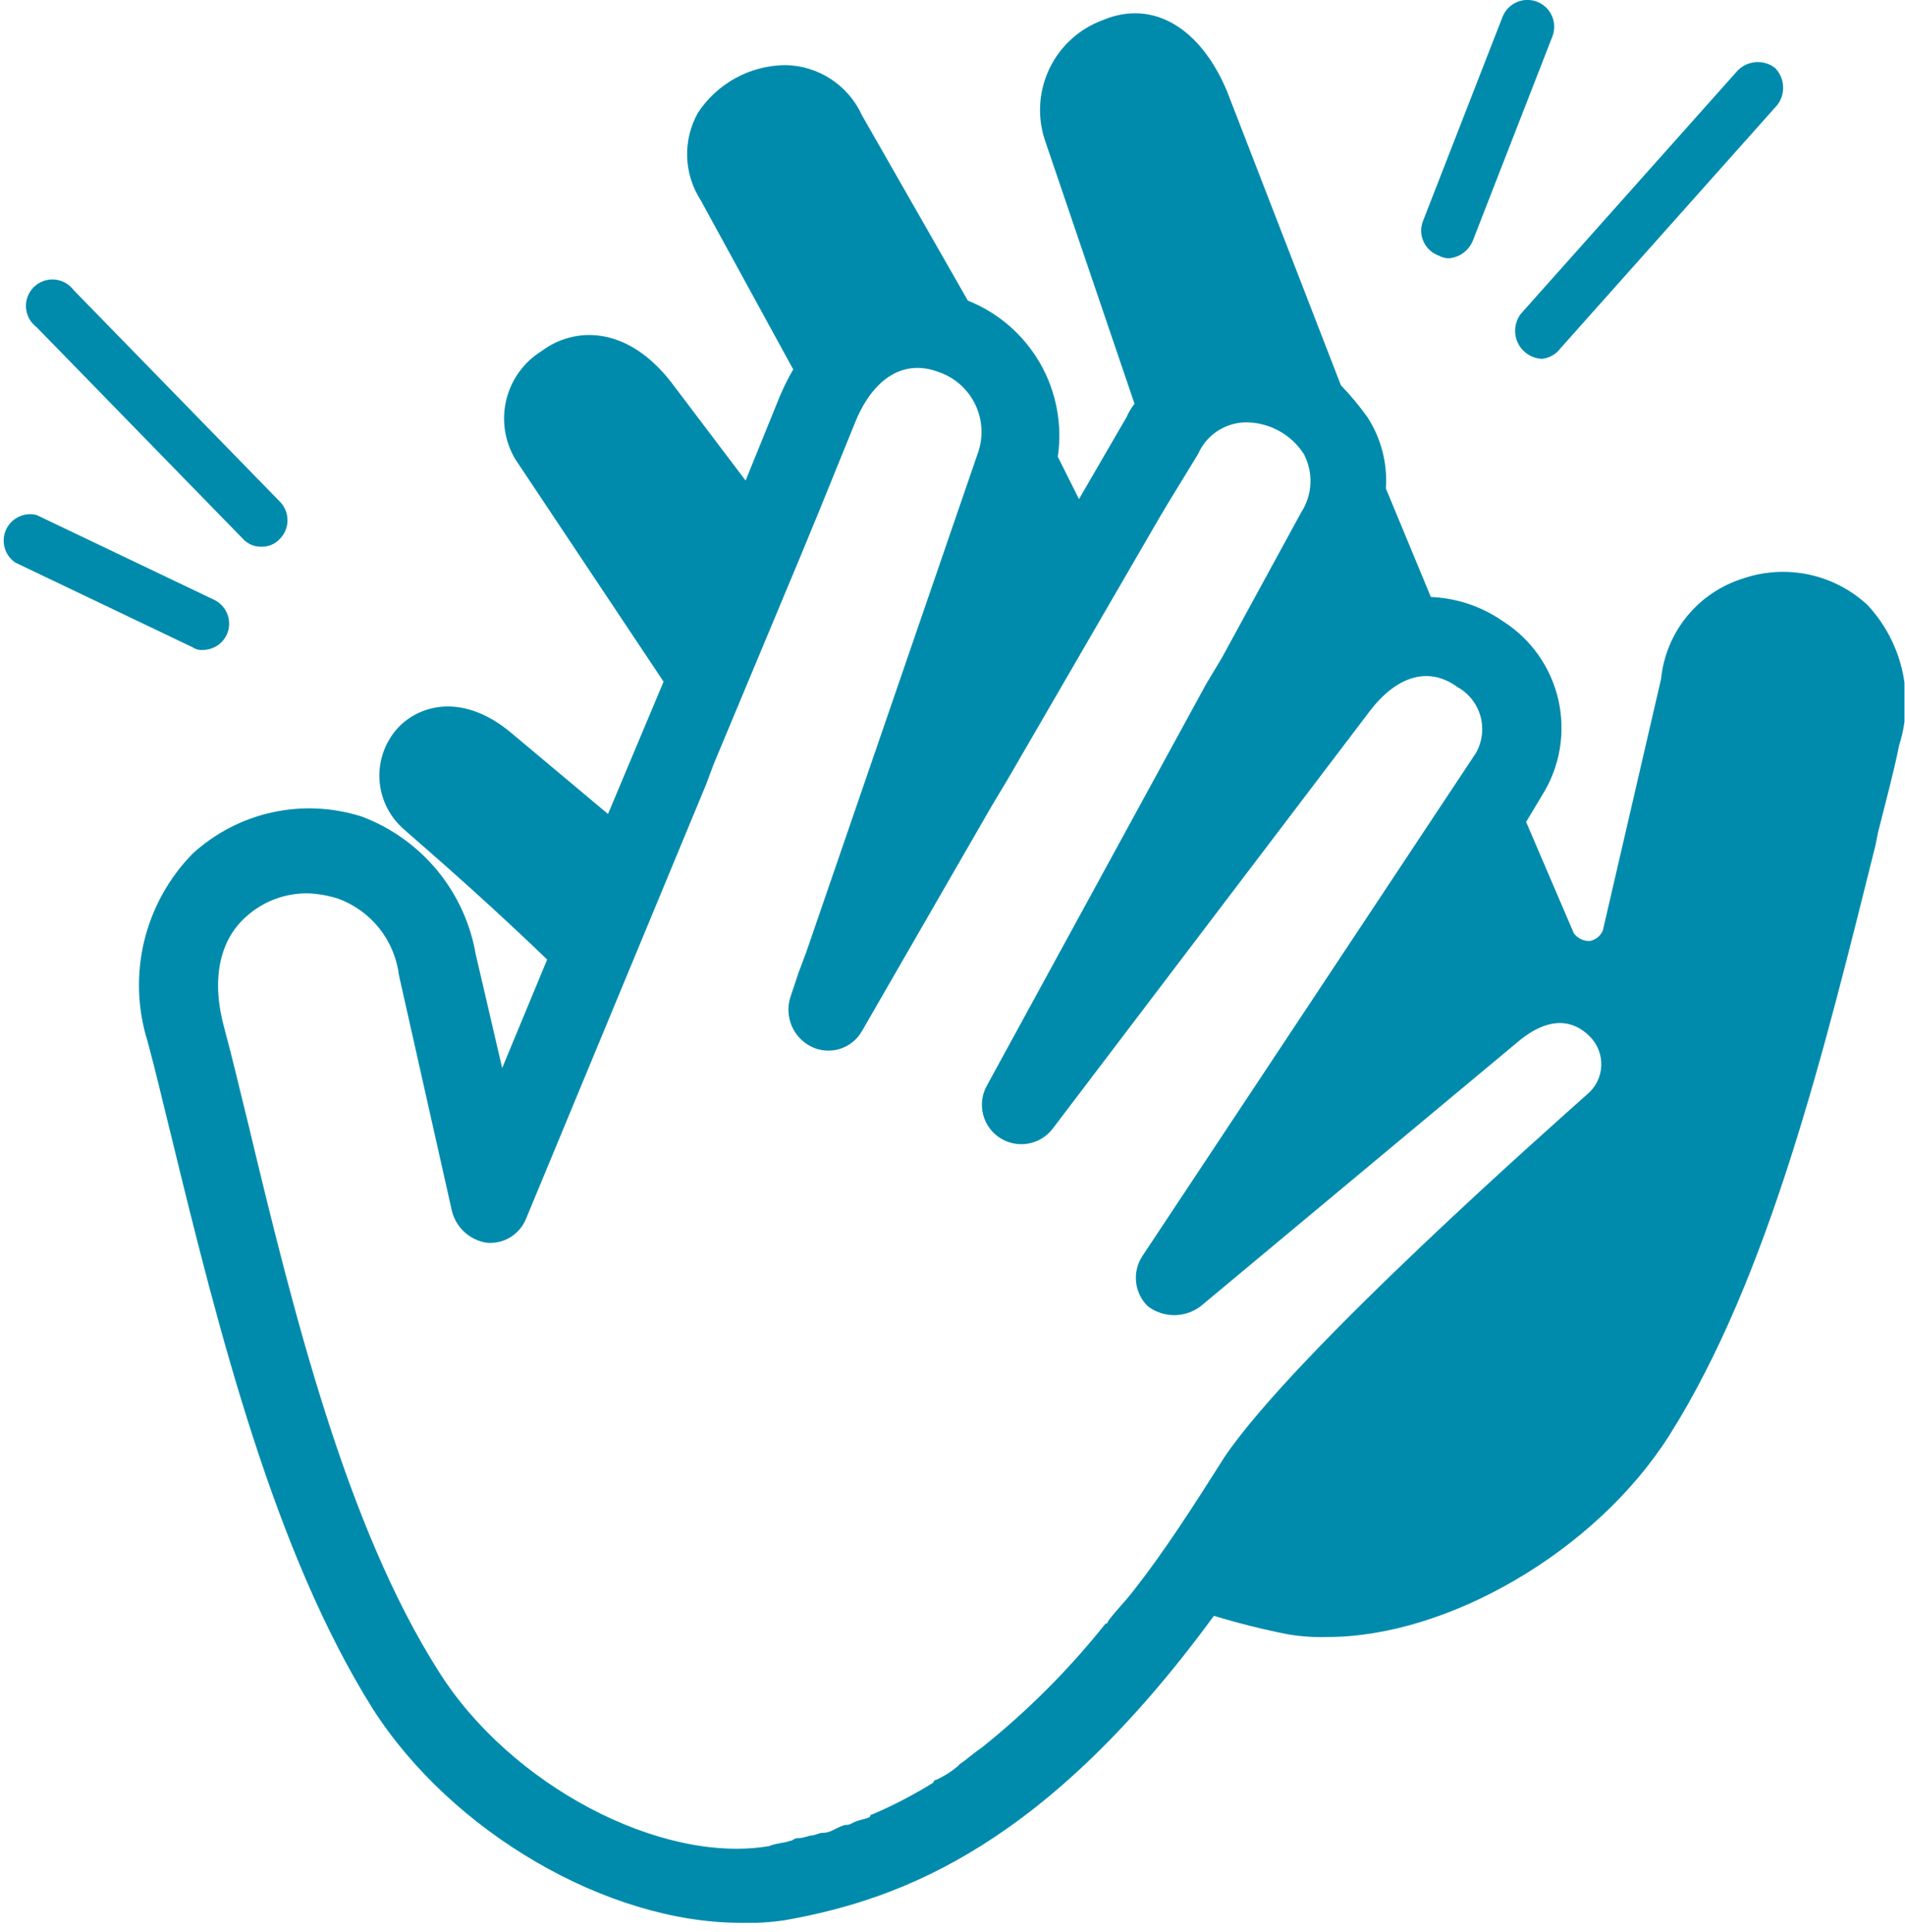 <svg width="72" height="73" viewBox="0 0 72 73" fill="none" xmlns="http://www.w3.org/2000/svg">
<g clip-path="url(#clip0_1_759)">
<path d="M58.28 13.56C58.087 13.552 57.899 13.491 57.738 13.384C57.577 13.277 57.448 13.127 57.365 12.952C57.283 12.777 57.25 12.583 57.27 12.39C57.291 12.198 57.363 12.014 57.48 11.86L65.68 2.66C65.862 2.477 66.104 2.367 66.362 2.348C66.619 2.33 66.874 2.405 67.08 2.56C67.263 2.742 67.374 2.984 67.392 3.241C67.41 3.499 67.335 3.754 67.18 3.96L58.98 13.16C58.898 13.272 58.793 13.365 58.672 13.434C58.552 13.503 58.418 13.546 58.28 13.56Z" fill="#008BAD"/>
<path d="M54.78 9.76C54.64 9.764 54.502 9.73 54.38 9.66C54.254 9.615 54.139 9.546 54.04 9.456C53.941 9.366 53.862 9.258 53.806 9.136C53.75 9.015 53.719 8.884 53.714 8.751C53.71 8.617 53.732 8.485 53.78 8.36L56.78 0.66C56.873 0.408 57.062 0.203 57.306 0.091C57.55 -0.022 57.828 -0.033 58.08 0.06C58.332 0.153 58.537 0.342 58.649 0.586C58.762 0.83 58.773 1.108 58.68 1.36L55.68 9.06C55.611 9.25 55.49 9.416 55.331 9.54C55.172 9.664 54.981 9.74 54.78 9.76Z" fill="#008BAD"/>
<path d="M9.88 20.66C9.749 20.664 9.618 20.639 9.498 20.587C9.377 20.535 9.269 20.458 9.18 20.36L1.38 12.36C1.266 12.274 1.171 12.165 1.102 12.039C1.034 11.913 0.993 11.774 0.983 11.631C0.973 11.488 0.993 11.345 1.044 11.21C1.094 11.076 1.172 10.954 1.273 10.853C1.375 10.752 1.497 10.673 1.631 10.623C1.765 10.573 1.908 10.552 2.051 10.563C2.194 10.573 2.333 10.614 2.459 10.682C2.585 10.751 2.695 10.845 2.78 10.96L10.581 18.96C10.764 19.147 10.866 19.398 10.866 19.66C10.866 19.922 10.764 20.173 10.581 20.36C10.492 20.458 10.384 20.535 10.263 20.587C10.143 20.639 10.012 20.664 9.88 20.66Z" fill="#008BAD"/>
<path d="M7.68 24.56C7.539 24.575 7.398 24.54 7.28 24.46L0.58 21.26C0.385 21.129 0.243 20.933 0.178 20.707C0.113 20.481 0.129 20.239 0.225 20.024C0.32 19.809 0.489 19.635 0.7 19.532C0.911 19.428 1.152 19.403 1.38 19.46L8.08 22.66C8.316 22.769 8.501 22.966 8.594 23.209C8.687 23.451 8.682 23.721 8.58 23.96C8.504 24.136 8.378 24.286 8.219 24.392C8.059 24.498 7.872 24.557 7.68 24.56Z" fill="#008BAD"/>
<path d="M70.58 22.86C69.959 22.285 69.195 21.888 68.367 21.712C67.54 21.536 66.68 21.587 65.88 21.86C65.047 22.119 64.309 22.617 63.757 23.293C63.206 23.969 62.866 24.792 62.78 25.66L60.58 35.16C60.537 35.264 60.469 35.355 60.381 35.425C60.294 35.495 60.19 35.541 60.08 35.56C59.963 35.563 59.847 35.538 59.742 35.485C59.637 35.433 59.547 35.356 59.48 35.26L57.68 31.06L58.28 30.06C58.615 29.528 58.843 28.936 58.949 28.316C59.055 27.696 59.038 27.062 58.899 26.449C58.76 25.836 58.501 25.256 58.137 24.743C57.773 24.23 57.312 23.794 56.78 23.46C55.983 22.911 55.047 22.599 54.08 22.56L52.38 18.46C52.446 17.508 52.2 16.56 51.68 15.76C51.376 15.336 51.042 14.935 50.68 14.56L46.38 3.46C45.38 1.06 43.58 -0.04 41.68 0.76C40.803 1.082 40.086 1.73 39.676 2.568C39.266 3.407 39.196 4.371 39.48 5.26L42.88 15.26C42.758 15.412 42.657 15.581 42.58 15.76L40.78 18.86L39.98 17.26C40.16 16.037 39.922 14.79 39.305 13.719C38.688 12.649 37.728 11.817 36.58 11.36L32.58 4.36C32.326 3.801 31.919 3.326 31.405 2.989C30.892 2.653 30.293 2.469 29.68 2.46C29.024 2.467 28.38 2.634 27.805 2.948C27.23 3.262 26.74 3.713 26.38 4.26C26.095 4.767 25.953 5.342 25.971 5.924C25.989 6.505 26.165 7.071 26.48 7.56L29.98 13.96C29.793 14.283 29.626 14.617 29.48 14.96L28.18 18.16L25.38 14.46C23.68 12.26 21.68 12.36 20.48 13.26C19.807 13.674 19.324 14.337 19.137 15.104C18.95 15.872 19.073 16.683 19.48 17.36L25.08 25.76L22.98 30.76L19.28 27.66C17.58 26.26 15.98 26.56 15.08 27.46C14.836 27.716 14.645 28.017 14.518 28.346C14.391 28.676 14.33 29.028 14.339 29.381C14.349 29.734 14.428 30.082 14.572 30.404C14.716 30.727 14.923 31.018 15.18 31.26C15.38 31.46 17.88 33.56 20.68 36.26L18.98 40.36L17.98 36.06C17.778 34.894 17.276 33.8 16.521 32.888C15.767 31.976 14.787 31.277 13.68 30.86C12.584 30.508 11.415 30.452 10.291 30.698C9.167 30.944 8.128 31.483 7.28 32.26C6.38 33.179 5.747 34.324 5.447 35.575C5.148 36.825 5.194 38.133 5.58 39.36C5.88 40.46 6.18 41.76 6.48 42.96C8.28 50.36 10.38 58.66 14.08 64.56C17.08 69.26 22.98 72.66 27.98 72.66C28.548 72.68 29.117 72.646 29.68 72.56C34.18 71.76 39.58 69.66 45.88 61.06C46.801 61.34 47.735 61.574 48.68 61.76C49.175 61.843 49.678 61.877 50.18 61.86C54.68 61.86 60.28 58.66 63.08 54.26C66.88 48.26 68.98 39.56 70.88 31.96L70.98 31.46C71.28 30.26 71.58 29.16 71.78 28.16C72.068 27.25 72.109 26.279 71.898 25.347C71.687 24.416 71.232 23.557 70.58 22.86ZM59.98 41.36C58.98 42.26 48.98 51.06 46.28 55.06C45.08 56.96 43.98 58.66 42.88 60.06C42.58 60.46 42.18 60.86 41.88 61.26C41.88 61.286 41.869 61.312 41.85 61.331C41.832 61.349 41.806 61.36 41.78 61.36C40.394 63.098 38.818 64.675 37.08 66.06C36.78 66.26 36.58 66.46 36.28 66.66L36.18 66.76C35.937 66.962 35.668 67.13 35.38 67.26C35.353 67.26 35.328 67.27 35.309 67.289C35.29 67.308 35.28 67.334 35.28 67.36C34.544 67.818 33.776 68.219 32.98 68.56C32.953 68.56 32.928 68.57 32.909 68.589C32.89 68.608 32.88 68.633 32.88 68.66C32.68 68.76 32.48 68.76 32.28 68.86C32.08 68.96 32.08 68.96 31.98 68.96C31.88 68.96 31.68 69.06 31.48 69.16C31.28 69.26 31.18 69.26 31.08 69.26C30.98 69.26 30.78 69.36 30.68 69.36C30.58 69.36 30.38 69.46 30.18 69.46C29.98 69.46 29.98 69.56 29.88 69.56C29.58 69.66 29.28 69.66 29.08 69.76C24.98 70.46 19.28 67.46 16.58 63.16C13.08 57.66 11.08 49.56 9.38 42.46C9.08 41.26 8.78 39.96 8.48 38.86C7.98 37.06 8.28 35.56 9.28 34.66C9.932 34.059 10.793 33.736 11.68 33.76C12.053 33.778 12.423 33.845 12.78 33.96C13.393 34.184 13.933 34.574 14.339 35.085C14.745 35.597 15.001 36.212 15.08 36.86L17.08 45.76C17.155 46.065 17.319 46.341 17.55 46.555C17.781 46.768 18.069 46.909 18.38 46.96C18.693 46.992 19.009 46.922 19.279 46.76C19.55 46.597 19.76 46.352 19.88 46.06L26.68 29.66L26.98 28.86L30.28 20.96L30.98 19.26L32.28 16.06C32.98 14.26 34.18 13.56 35.48 14.06C36.073 14.263 36.564 14.691 36.844 15.253C37.125 15.814 37.173 16.463 36.98 17.06L30.48 35.96L30.18 36.76L29.88 37.66C29.759 38.02 29.774 38.411 29.921 38.761C30.068 39.111 30.338 39.395 30.68 39.56C31.013 39.719 31.395 39.746 31.748 39.635C32.1 39.523 32.398 39.282 32.58 38.96L37.48 30.46L38.08 29.46L43.88 19.46L44.18 18.96L45.28 17.16C45.433 16.808 45.684 16.508 46.003 16.296C46.322 16.083 46.696 15.966 47.08 15.96C47.517 15.959 47.949 16.069 48.333 16.279C48.718 16.488 49.043 16.791 49.28 17.16C49.46 17.503 49.545 17.887 49.528 18.274C49.51 18.66 49.39 19.035 49.18 19.36L46.18 24.86L45.58 25.86L37.28 41.06C37.108 41.39 37.066 41.773 37.161 42.132C37.257 42.492 37.484 42.803 37.798 43.003C38.111 43.204 38.489 43.28 38.855 43.216C39.222 43.153 39.552 42.954 39.78 42.66L51.78 26.86C52.78 25.56 53.98 25.16 55.08 25.96C55.291 26.077 55.478 26.234 55.628 26.424C55.778 26.613 55.889 26.831 55.954 27.063C56.019 27.296 56.037 27.539 56.007 27.779C55.977 28.019 55.9 28.25 55.78 28.46L43.18 47.46C42.987 47.751 42.901 48.099 42.938 48.446C42.974 48.793 43.131 49.116 43.38 49.36C43.667 49.579 44.018 49.698 44.38 49.698C44.741 49.698 45.092 49.579 45.38 49.36L57.38 39.36C58.58 38.36 59.48 38.56 60.08 39.16C60.228 39.306 60.343 39.481 60.419 39.674C60.495 39.868 60.53 40.075 60.52 40.282C60.511 40.49 60.458 40.693 60.365 40.879C60.272 41.064 60.14 41.228 59.98 41.36Z" fill="#008BAD"/>
</g>
<defs>
<clipPath id="clip0_1_759">
<rect width="71.98" height="72.66" fill="white"/>
</clipPath>
</defs>
</svg>

